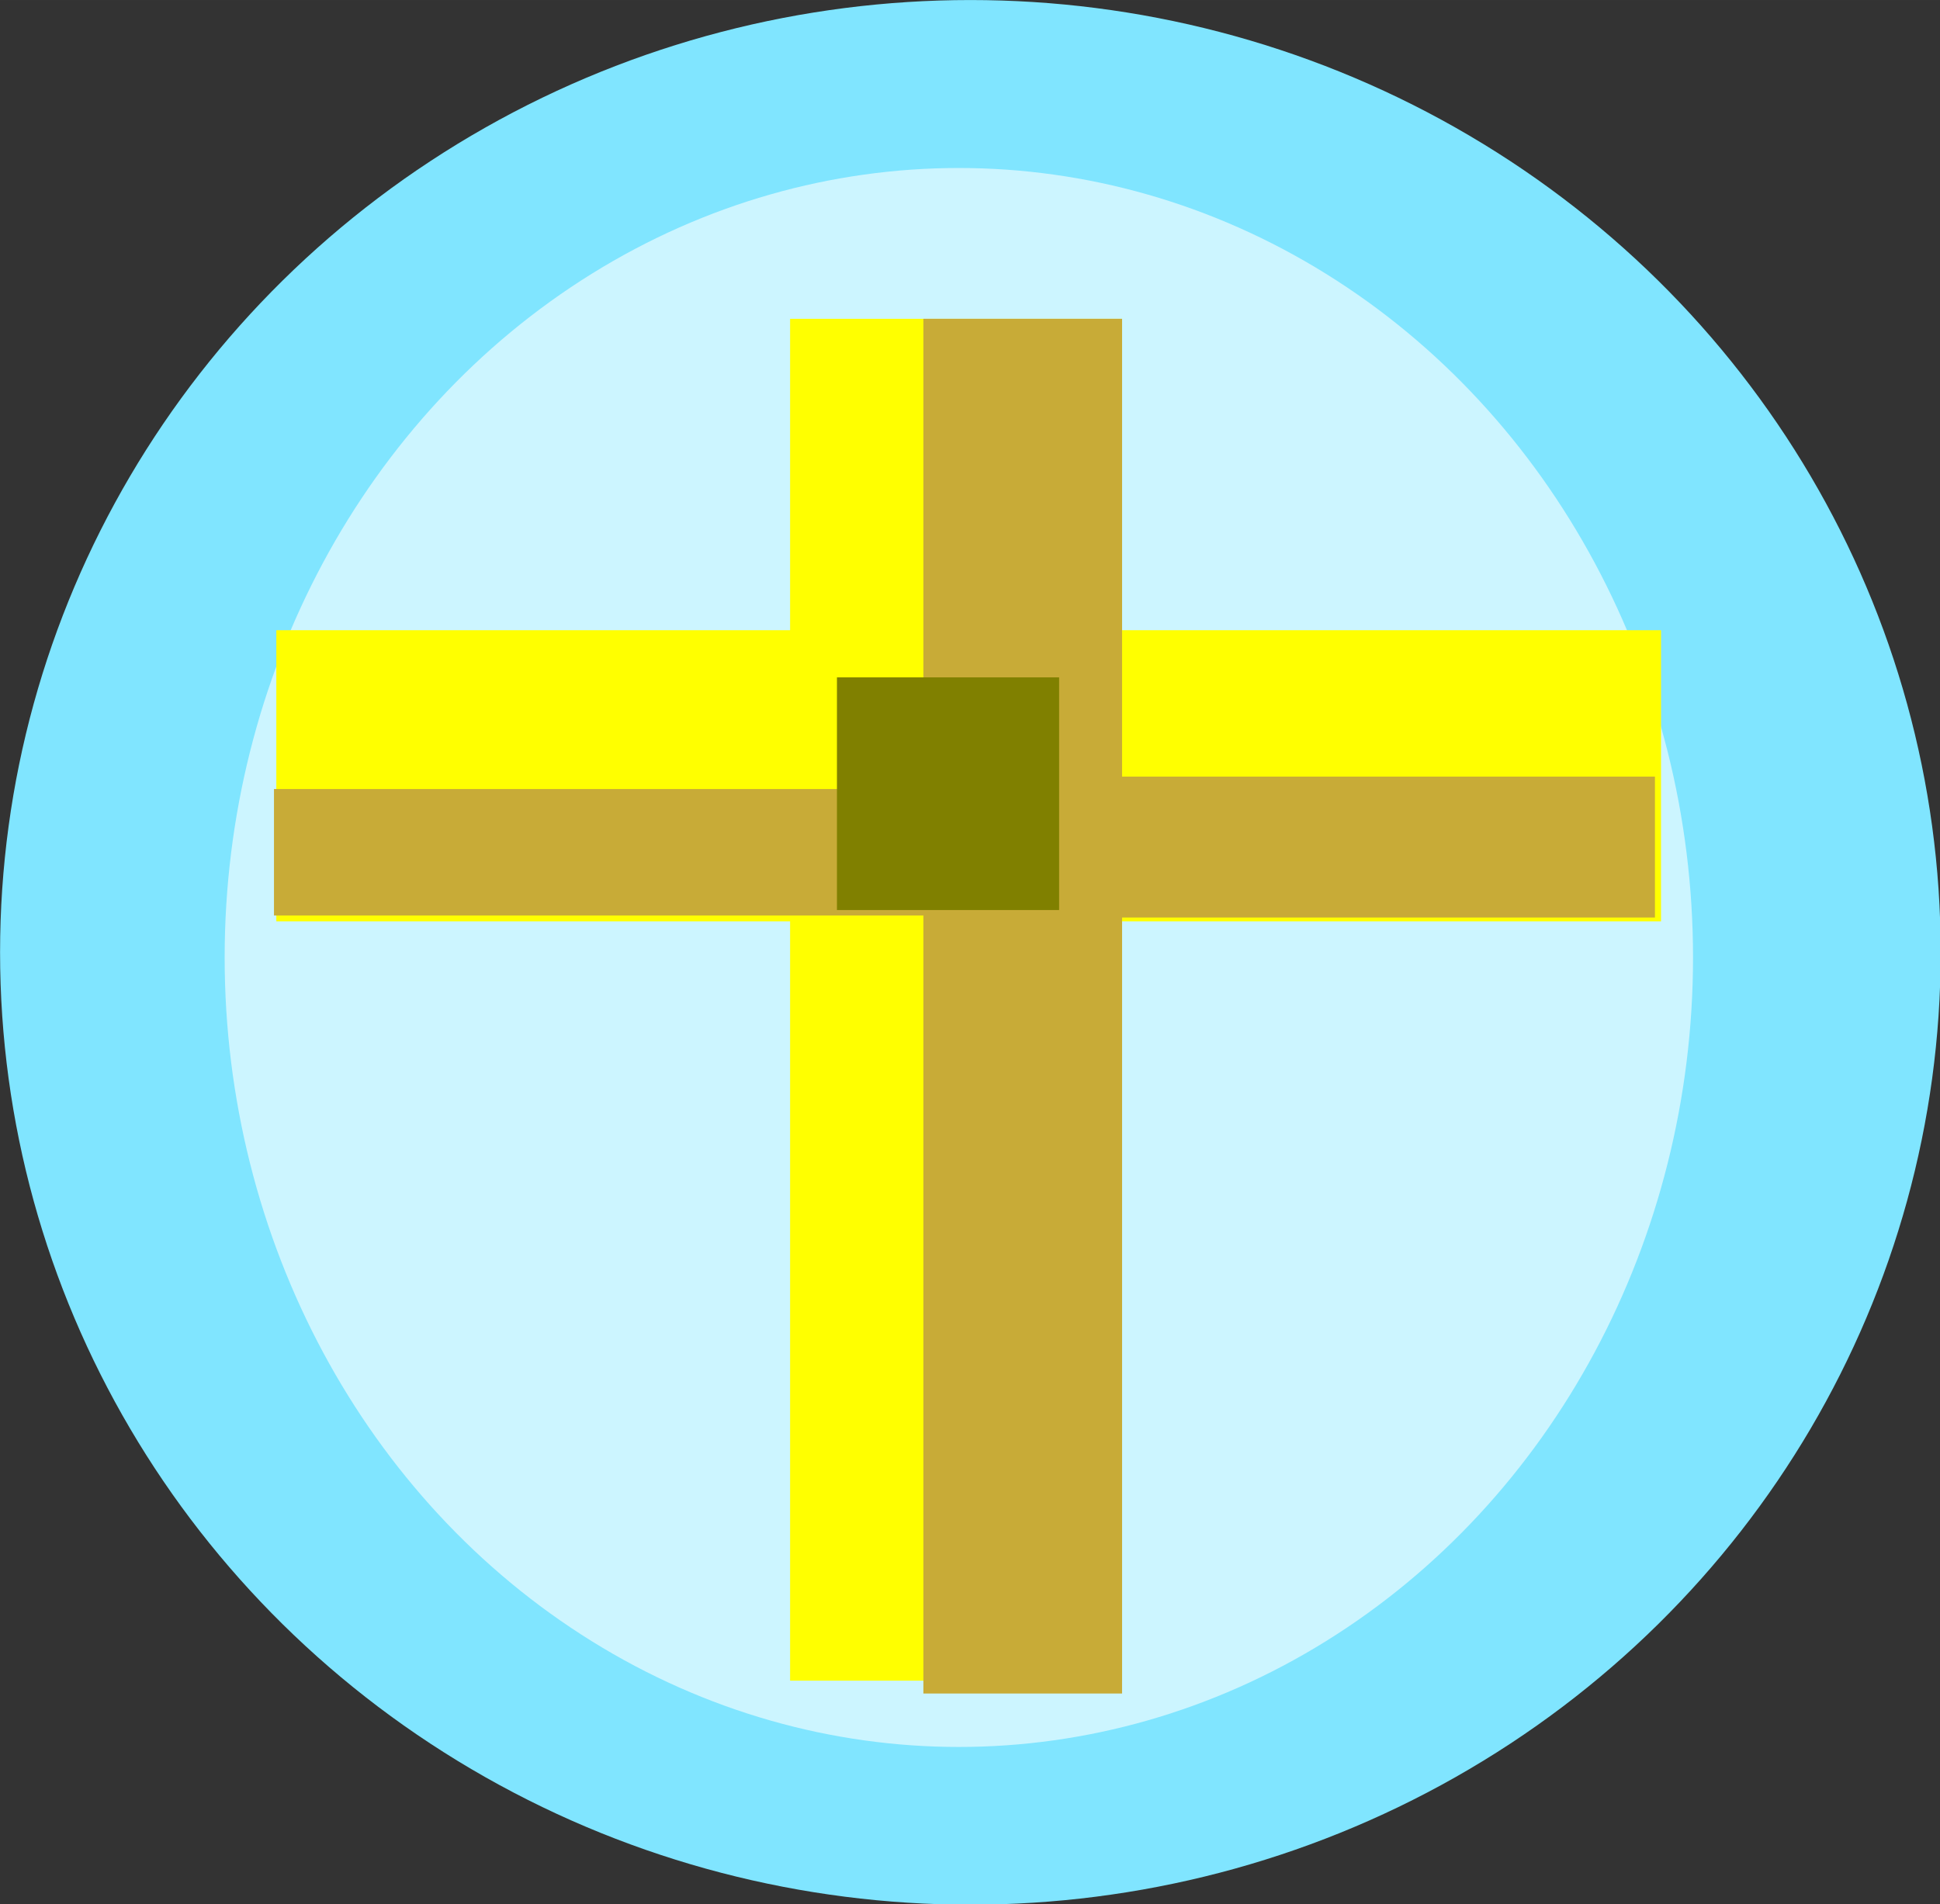 <?xml version="1.0" encoding="UTF-8" standalone="no"?>
<svg
   xmlns:dc="http://purl.org/dc/elements/1.1/"
   xmlns:cc="http://creativecommons.org/ns#"
   xmlns:rdf="http://www.w3.org/1999/02/22-rdf-syntax-ns#"
   xmlns:svg="http://www.w3.org/2000/svg"
   xmlns="http://www.w3.org/2000/svg"
   xmlns:sodipodi="http://sodipodi.sourceforge.net/DTD/sodipodi-0.dtd"
   xmlns:inkscape="http://www.inkscape.org/namespaces/inkscape"
   width="82.771mm"
   height="81.251mm"
   viewBox="0 0 88.29 86.668"
   version="1.1"
   id="svg14"
   inkscape:version="1.0.1 (3bc2e813f5, 2020-09-07, custom)"
   sodipodi:docname="logo.svg">
  <rect x="0" y="0" width="88.29" height="86.668" fill="#333333" stroke="none"/>
  <defs
     id="defs8">
    <inkscape:perspective
       sodipodi:type="inkscape:persp3d"
       inkscape:vp_x="0.78359007 : 52.00728 : 1"
       inkscape:vp_y="0 : 1127.5182 : 0"
       inkscape:vp_z="80.525984 : 52.00728 : 1"
       inkscape:persp3d-origin="40.654789 : 35.720638 : 1"
       id="perspective45" />
  </defs>
  <sodipodi:namedview
     id="base"
     pagecolor="#ffffff"
     bordercolor="#666666"
     borderopacity="1.0"
     inkscape:pageopacity="0.0"
     inkscape:pageshadow="2"
     inkscape:zoom="0.35"
     inkscape:cx="-79.210482"
     inkscape:cy="535.68036"
     inkscape:document-units="px"
     inkscape:current-layer="layer1"
     inkscape:document-rotation="0"
     showgrid="false"
     inkscape:window-width="1496"
     inkscape:window-height="1013"
     inkscape:window-x="199"
     inkscape:window-y="37"
     inkscape:window-maximized="0"
     units="mm" />
  <g
     inkscape:label="Capa 1"
     inkscape:groupmode="layer"
     id="layer1"
     transform="matrix(1.067,0,0,1.067,-11.433,-6.864)">
    <g
       id="g916">
      <ellipse
         style="fill:#80e5ff;fill-rule:evenodd;stroke-width:0.265"
         id="path16"
         cx="52.104"
         cy="47.06"
         rx="41.386"
         ry="40.626" />
      <ellipse
         style="fill:#ffffff;fill-opacity:0.601;stroke-width:0.213"
         id="path85"
         cx="51.612"
         cy="47.278"
         rx="31.315"
         ry="33.679" />
    </g>
    <g
       id="g924"
       transform="translate(91.852,-118.464)">
      <rect
         style="fill:#ffff00;stroke-width:0.265"
         id="rect18"
         width="14.16"
         height="58.096"
         x="-47.437"
         y="138.497" />
      <rect
         style="fill:#ffff00;stroke-width:0.265"
         id="rect20"
         width="59.062"
         height="12.42"
         x="-69.351"
         y="151.781" />
      <rect
         style="fill:#c8ab37;stroke-width:0.22"
         id="rect75"
         width="8.474"
         height="58.644"
         x="-41.752"
         y="138.497" />
      <rect
         style="fill:#c8ab37;stroke-width:0.201"
         id="rect77"
         width="22.767"
         height="6.012"
         x="-33.317"
         y="158.026" />
      <rect
         style="fill:#c8ab37;stroke-width:0.174"
         id="rect79"
         width="36.134"
         height="5.394"
         x="-69.451"
         y="158.556" />
      <rect
         style="fill:#808000;stroke-width:0.265"
         id="rect83"
         width="9.476"
         height="9.925"
         x="-45.439"
         y="153.793" />
    </g>
  </g>
</svg>
